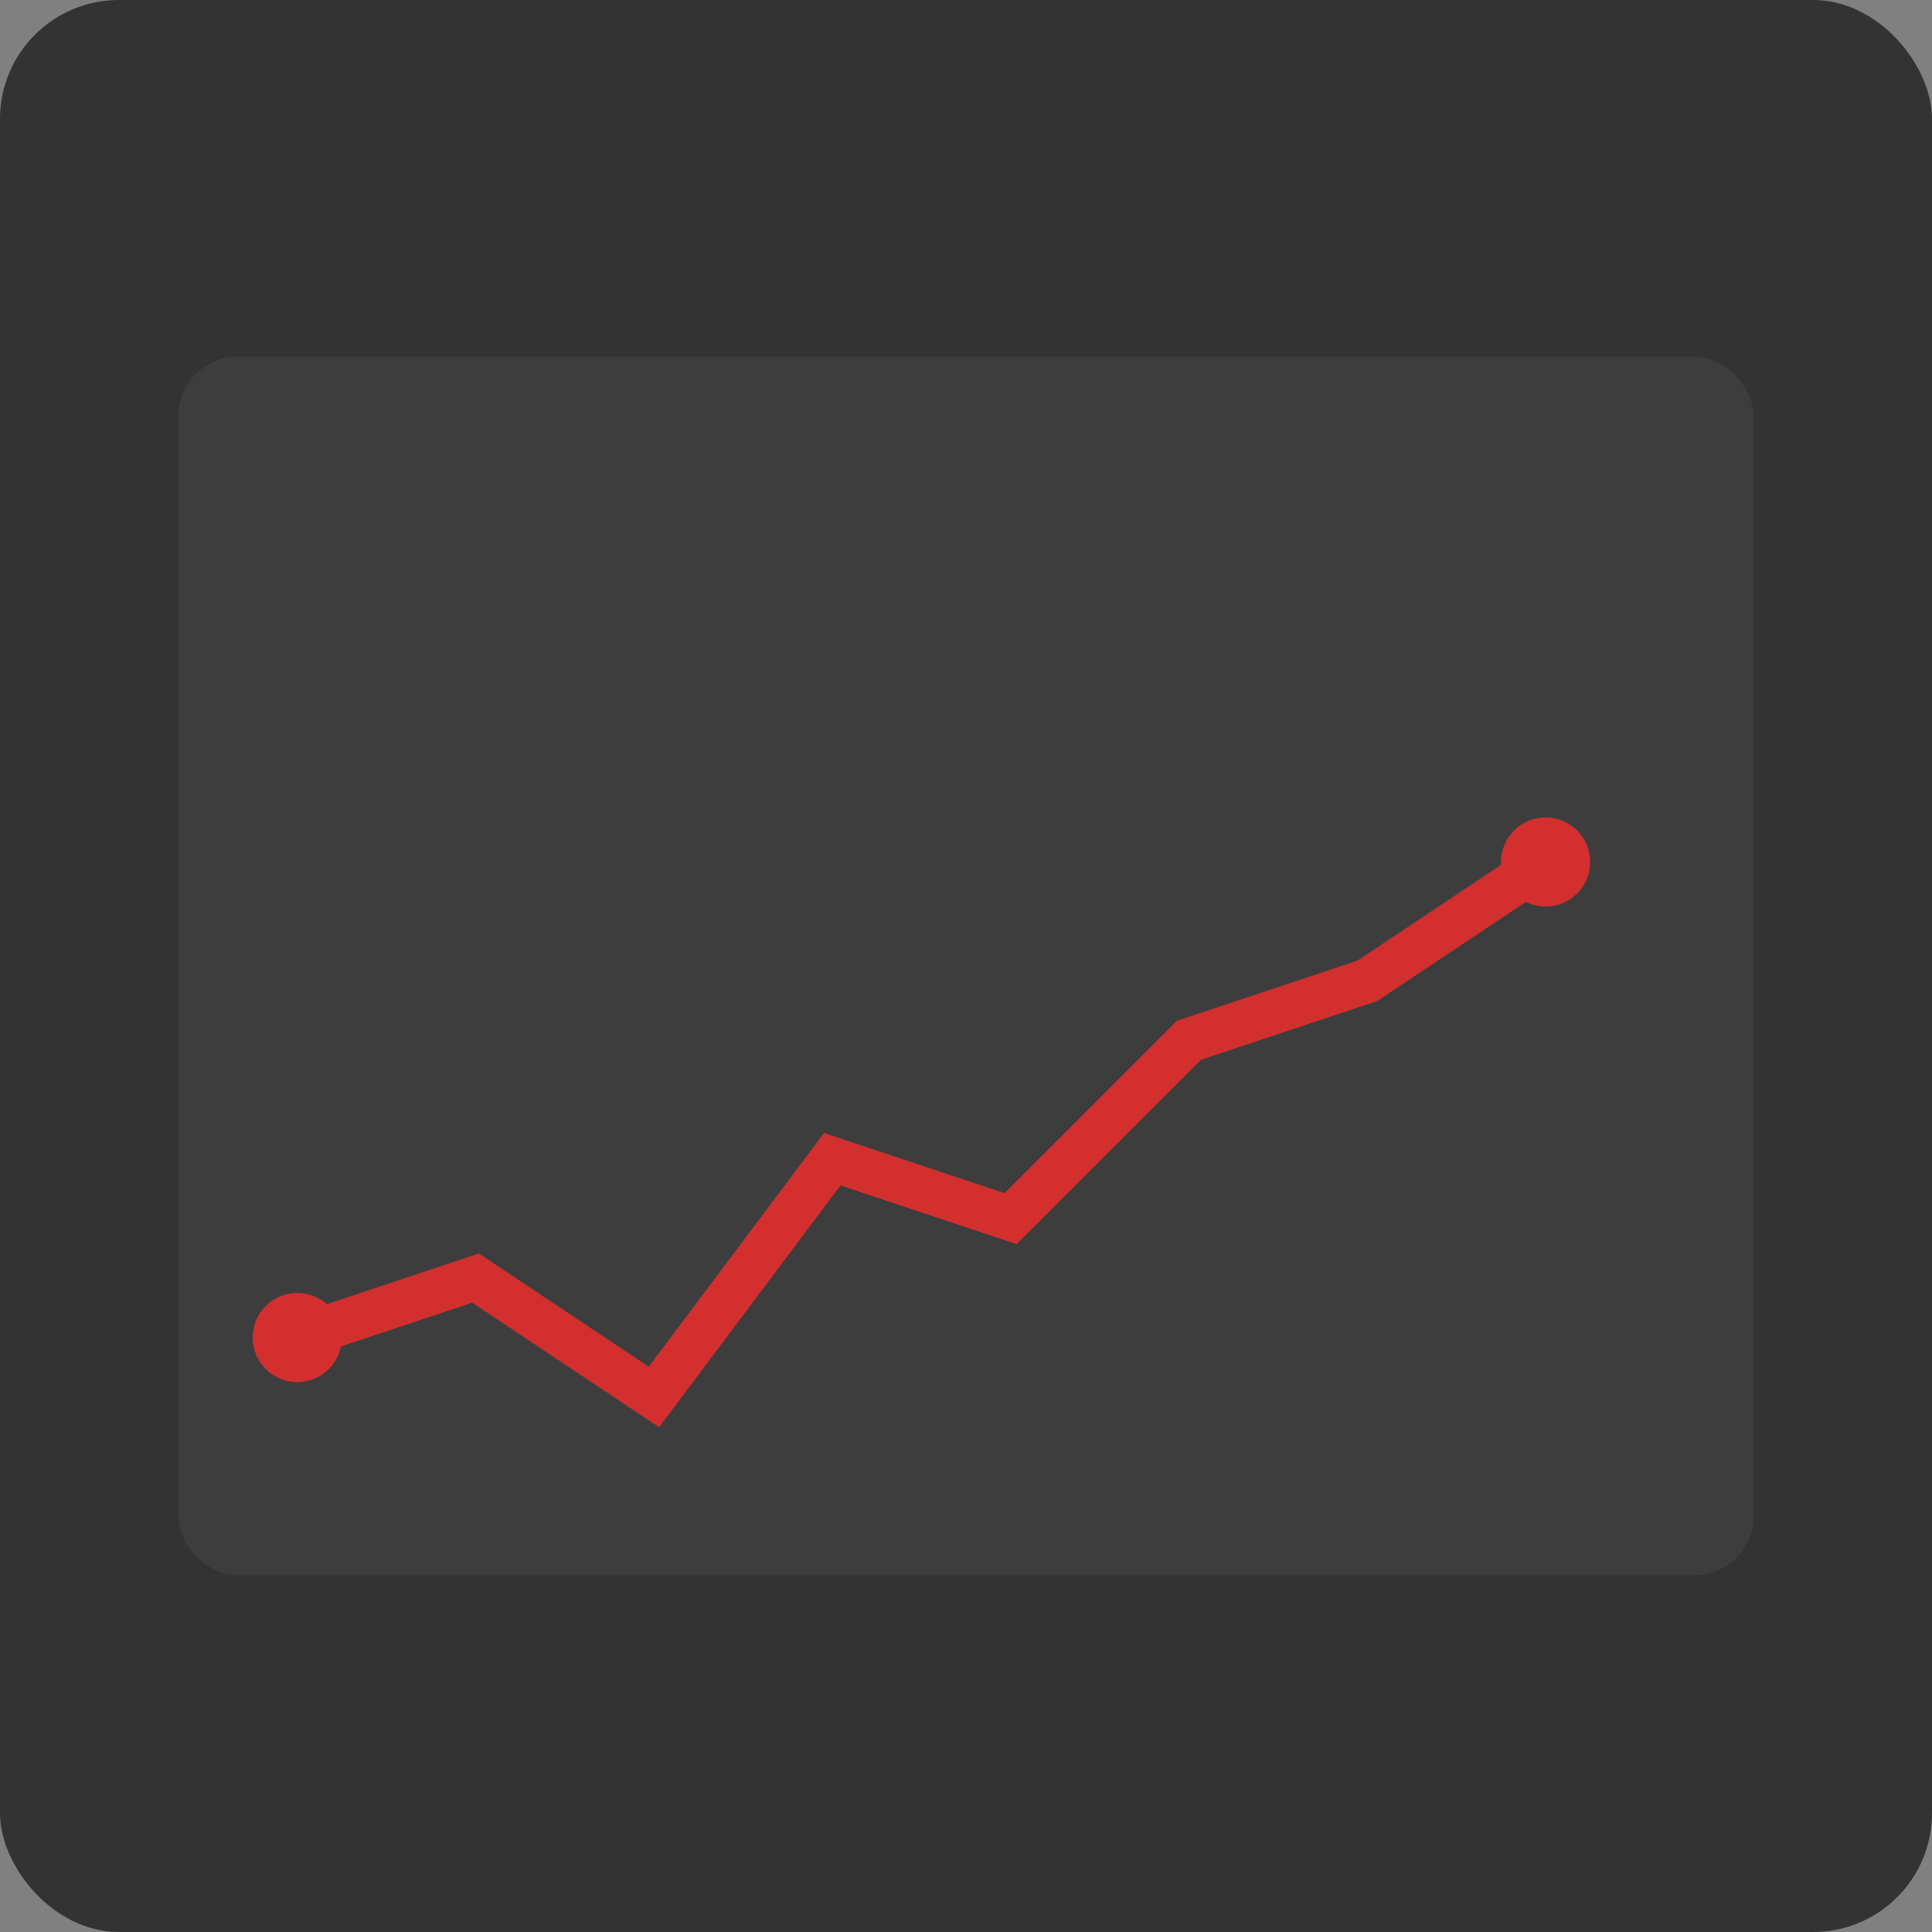 <?xml version="1.0" encoding="UTF-8" standalone="no"?>
<svg xmlns="http://www.w3.org/2000/svg" width="13" height="13" viewBox="0 0 13 13">
  <rect x="0" y="0" width="13" height="13" fill="#808080" stroke="none"/>
  <!-- 背景 - 使用低调的灰色系列 -->
  <rect width="13" height="13" rx="0.8" ry="0.8" fill="#333"/>

  <!-- 股票图表区域 -->
  <rect x="1.2" y="2.4" width="10.6" height="8.2" rx="0.4" ry="0.4" fill="#ffffff" opacity="0.05"/>

  <!-- 股票线条 - 上涨趋势 (使用红色) - 向下移动居中 -->
  <path d="M2,9 L3.2,8.6 L4.4,9.4 L5.6,7.8 L6.8,8.2 L8,7 L9.2,6.6 L10.4,5.8" fill="none" stroke="#d32f2f" stroke-width="0.3" stroke-linecap="round"/>

  <!-- 股票标记点 -->
  <circle cx="2" cy="9" r="0.3" fill="#d32f2f"/>
  <circle cx="10.4" cy="5.8" r="0.3" fill="#d32f2f"/>
</svg>